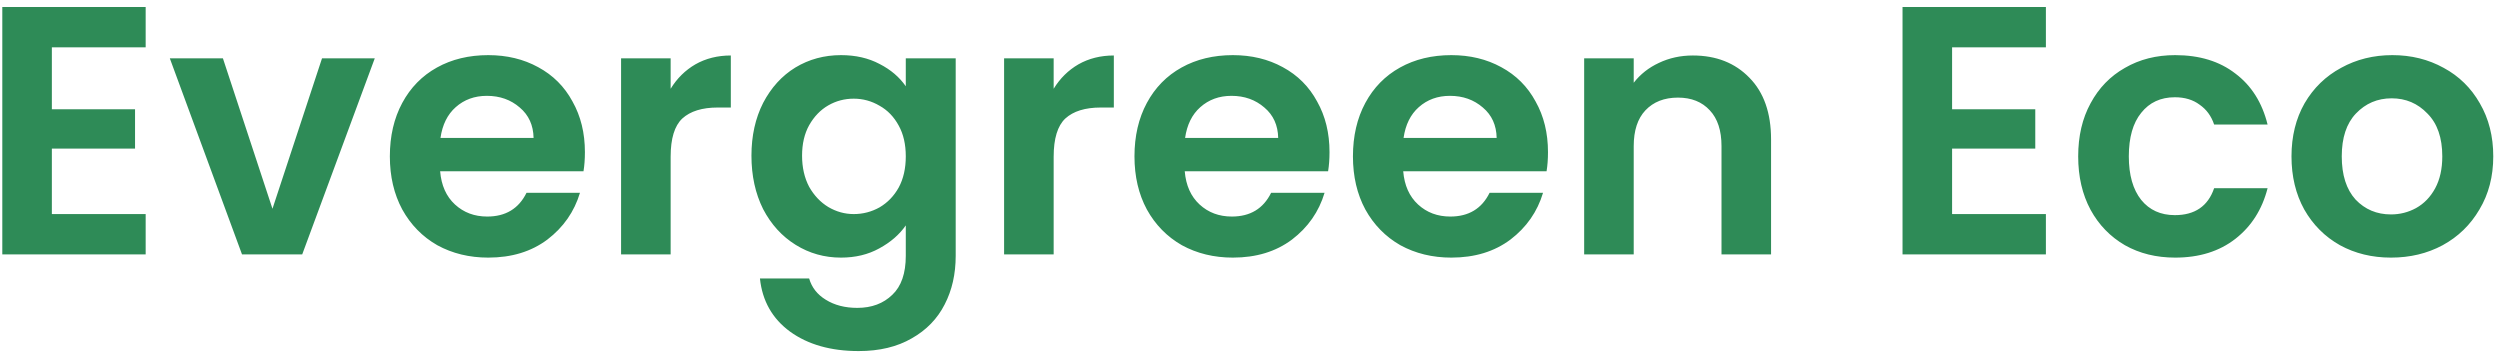 <svg width="226" height="32" viewBox="0 0 226 32" fill="none" xmlns="http://www.w3.org/2000/svg">
<path d="M4.688 4.28V9.88H12.208V13.432H4.688V19.352H13.168V23H0.208V0.632H13.168V4.28H4.688ZM24.631 18.872L29.111 5.272H33.879L27.319 23H21.879L15.351 5.272H20.151L24.631 18.872ZM52.876 13.752C52.876 14.392 52.833 14.968 52.748 15.48H39.788C39.894 16.76 40.342 17.763 41.132 18.488C41.921 19.213 42.892 19.576 44.044 19.576C45.708 19.576 46.892 18.861 47.596 17.432H52.428C51.916 19.139 50.934 20.547 49.483 21.656C48.033 22.744 46.252 23.288 44.139 23.288C42.433 23.288 40.897 22.915 39.532 22.168C38.188 21.4 37.132 20.323 36.364 18.936C35.617 17.549 35.243 15.949 35.243 14.136C35.243 12.301 35.617 10.691 36.364 9.304C37.11 7.917 38.156 6.851 39.499 6.104C40.843 5.357 42.39 4.984 44.139 4.984C45.825 4.984 47.329 5.347 48.651 6.072C49.995 6.797 51.03 7.832 51.755 9.176C52.502 10.499 52.876 12.024 52.876 13.752ZM48.236 12.472C48.214 11.32 47.798 10.403 46.987 9.72C46.177 9.016 45.185 8.664 44.011 8.664C42.902 8.664 41.964 9.005 41.196 9.688C40.449 10.349 39.99 11.277 39.819 12.472H48.236ZM60.626 8.024C61.202 7.085 61.948 6.349 62.865 5.816C63.804 5.283 64.871 5.016 66.066 5.016V9.72H64.882C63.474 9.72 62.407 10.051 61.681 10.712C60.977 11.373 60.626 12.525 60.626 14.168V23H56.145V5.272H60.626V8.024ZM76.027 4.984C77.35 4.984 78.512 5.251 79.515 5.784C80.518 6.296 81.307 6.968 81.883 7.8V5.272H86.395V23.128C86.395 24.771 86.064 26.232 85.403 27.512C84.742 28.813 83.75 29.837 82.427 30.584C81.104 31.352 79.504 31.736 77.627 31.736C75.11 31.736 73.04 31.149 71.419 29.976C69.819 28.803 68.912 27.203 68.699 25.176H73.147C73.382 25.987 73.883 26.627 74.651 27.096C75.44 27.587 76.39 27.832 77.499 27.832C78.8 27.832 79.856 27.437 80.667 26.648C81.478 25.88 81.883 24.707 81.883 23.128V20.376C81.307 21.208 80.507 21.901 79.483 22.456C78.48 23.011 77.328 23.288 76.027 23.288C74.534 23.288 73.168 22.904 71.931 22.136C70.694 21.368 69.712 20.291 68.987 18.904C68.283 17.496 67.931 15.885 67.931 14.072C67.931 12.28 68.283 10.691 68.987 9.304C69.712 7.917 70.683 6.851 71.899 6.104C73.136 5.357 74.512 4.984 76.027 4.984ZM81.883 14.136C81.883 13.048 81.67 12.12 81.243 11.352C80.816 10.563 80.24 9.965 79.515 9.56C78.79 9.133 78.011 8.92 77.179 8.92C76.347 8.92 75.579 9.123 74.875 9.528C74.171 9.933 73.595 10.531 73.147 11.32C72.72 12.088 72.507 13.005 72.507 14.072C72.507 15.139 72.72 16.077 73.147 16.888C73.595 17.677 74.171 18.285 74.875 18.712C75.6 19.139 76.368 19.352 77.179 19.352C78.011 19.352 78.79 19.149 79.515 18.744C80.24 18.317 80.816 17.72 81.243 16.952C81.67 16.163 81.883 15.224 81.883 14.136ZM95.251 8.024C95.826 7.085 96.573 6.349 97.49 5.816C98.429 5.283 99.496 5.016 100.691 5.016V9.72H99.507C98.099 9.72 97.032 10.051 96.306 10.712C95.603 11.373 95.251 12.525 95.251 14.168V23H90.77V5.272H95.251V8.024ZM120.188 13.752C120.188 14.392 120.145 14.968 120.06 15.48H107.1C107.207 16.76 107.655 17.763 108.444 18.488C109.233 19.213 110.204 19.576 111.356 19.576C113.02 19.576 114.204 18.861 114.908 17.432H119.74C119.228 19.139 118.247 20.547 116.796 21.656C115.345 22.744 113.564 23.288 111.452 23.288C109.745 23.288 108.209 22.915 106.844 22.168C105.5 21.4 104.444 20.323 103.676 18.936C102.929 17.549 102.556 15.949 102.556 14.136C102.556 12.301 102.929 10.691 103.676 9.304C104.423 7.917 105.468 6.851 106.812 6.104C108.156 5.357 109.703 4.984 111.452 4.984C113.137 4.984 114.641 5.347 115.964 6.072C117.308 6.797 118.343 7.832 119.068 9.176C119.815 10.499 120.188 12.024 120.188 13.752ZM115.548 12.472C115.527 11.32 115.111 10.403 114.3 9.72C113.489 9.016 112.497 8.664 111.324 8.664C110.215 8.664 109.276 9.005 108.508 9.688C107.761 10.349 107.303 11.277 107.132 12.472H115.548ZM139.938 13.752C139.938 14.392 139.895 14.968 139.81 15.48H126.85C126.957 16.76 127.405 17.763 128.194 18.488C128.983 19.213 129.954 19.576 131.106 19.576C132.77 19.576 133.954 18.861 134.658 17.432H139.49C138.978 19.139 137.997 20.547 136.546 21.656C135.095 22.744 133.314 23.288 131.202 23.288C129.495 23.288 127.959 22.915 126.594 22.168C125.25 21.4 124.194 20.323 123.426 18.936C122.679 17.549 122.306 15.949 122.306 14.136C122.306 12.301 122.679 10.691 123.426 9.304C124.173 7.917 125.218 6.851 126.562 6.104C127.906 5.357 129.453 4.984 131.202 4.984C132.887 4.984 134.391 5.347 135.714 6.072C137.058 6.797 138.093 7.832 138.818 9.176C139.565 10.499 139.938 12.024 139.938 13.752ZM135.298 12.472C135.277 11.32 134.861 10.403 134.05 9.72C133.239 9.016 132.247 8.664 131.074 8.664C129.965 8.664 129.026 9.005 128.258 9.688C127.511 10.349 127.053 11.277 126.882 12.472H135.298ZM153.032 5.016C155.144 5.016 156.851 5.688 158.152 7.032C159.453 8.355 160.104 10.211 160.104 12.6V23H155.624V13.208C155.624 11.8 155.272 10.723 154.568 9.976C153.864 9.208 152.904 8.824 151.688 8.824C150.451 8.824 149.469 9.208 148.744 9.976C148.04 10.723 147.688 11.8 147.688 13.208V23H143.208V5.272H147.688V7.48C148.285 6.712 149.043 6.115 149.96 5.688C150.899 5.24 151.923 5.016 153.032 5.016ZM176.469 4.28V9.88H183.989V13.432H176.469V19.352H184.949V23H171.989V0.632H184.949V4.28H176.469ZM187.868 14.136C187.868 12.301 188.242 10.701 188.989 9.336C189.735 7.949 190.77 6.883 192.093 6.136C193.415 5.368 194.93 4.984 196.637 4.984C198.834 4.984 200.647 5.539 202.077 6.648C203.527 7.736 204.498 9.272 204.989 11.256H200.157C199.901 10.488 199.463 9.891 198.845 9.464C198.247 9.016 197.501 8.792 196.605 8.792C195.325 8.792 194.311 9.261 193.565 10.2C192.818 11.117 192.445 12.429 192.445 14.136C192.445 15.821 192.818 17.133 193.565 18.072C194.311 18.989 195.325 19.448 196.605 19.448C198.418 19.448 199.602 18.637 200.157 17.016H204.989C204.498 18.936 203.527 20.461 202.077 21.592C200.626 22.723 198.813 23.288 196.637 23.288C194.93 23.288 193.415 22.915 192.093 22.168C190.77 21.4 189.735 20.333 188.989 18.968C188.242 17.581 187.868 15.971 187.868 14.136ZM216.143 23.288C214.436 23.288 212.9 22.915 211.535 22.168C210.169 21.4 209.092 20.323 208.303 18.936C207.535 17.549 207.151 15.949 207.151 14.136C207.151 12.323 207.545 10.723 208.335 9.336C209.145 7.949 210.244 6.883 211.631 6.136C213.017 5.368 214.564 4.984 216.271 4.984C217.977 4.984 219.524 5.368 220.911 6.136C222.297 6.883 223.385 7.949 224.175 9.336C224.985 10.723 225.391 12.323 225.391 14.136C225.391 15.949 224.975 17.549 224.142 18.936C223.332 20.323 222.223 21.4 220.815 22.168C219.428 22.915 217.871 23.288 216.143 23.288ZM216.143 19.384C216.953 19.384 217.711 19.192 218.415 18.808C219.14 18.403 219.716 17.805 220.143 17.016C220.569 16.227 220.783 15.267 220.783 14.136C220.783 12.451 220.335 11.16 219.439 10.264C218.564 9.347 217.487 8.888 216.207 8.888C214.927 8.888 213.849 9.347 212.975 10.264C212.121 11.16 211.695 12.451 211.695 14.136C211.695 15.821 212.111 17.123 212.943 18.04C213.796 18.936 214.863 19.384 216.143 19.384Z" fill="#2E8B57"/>
</svg>
